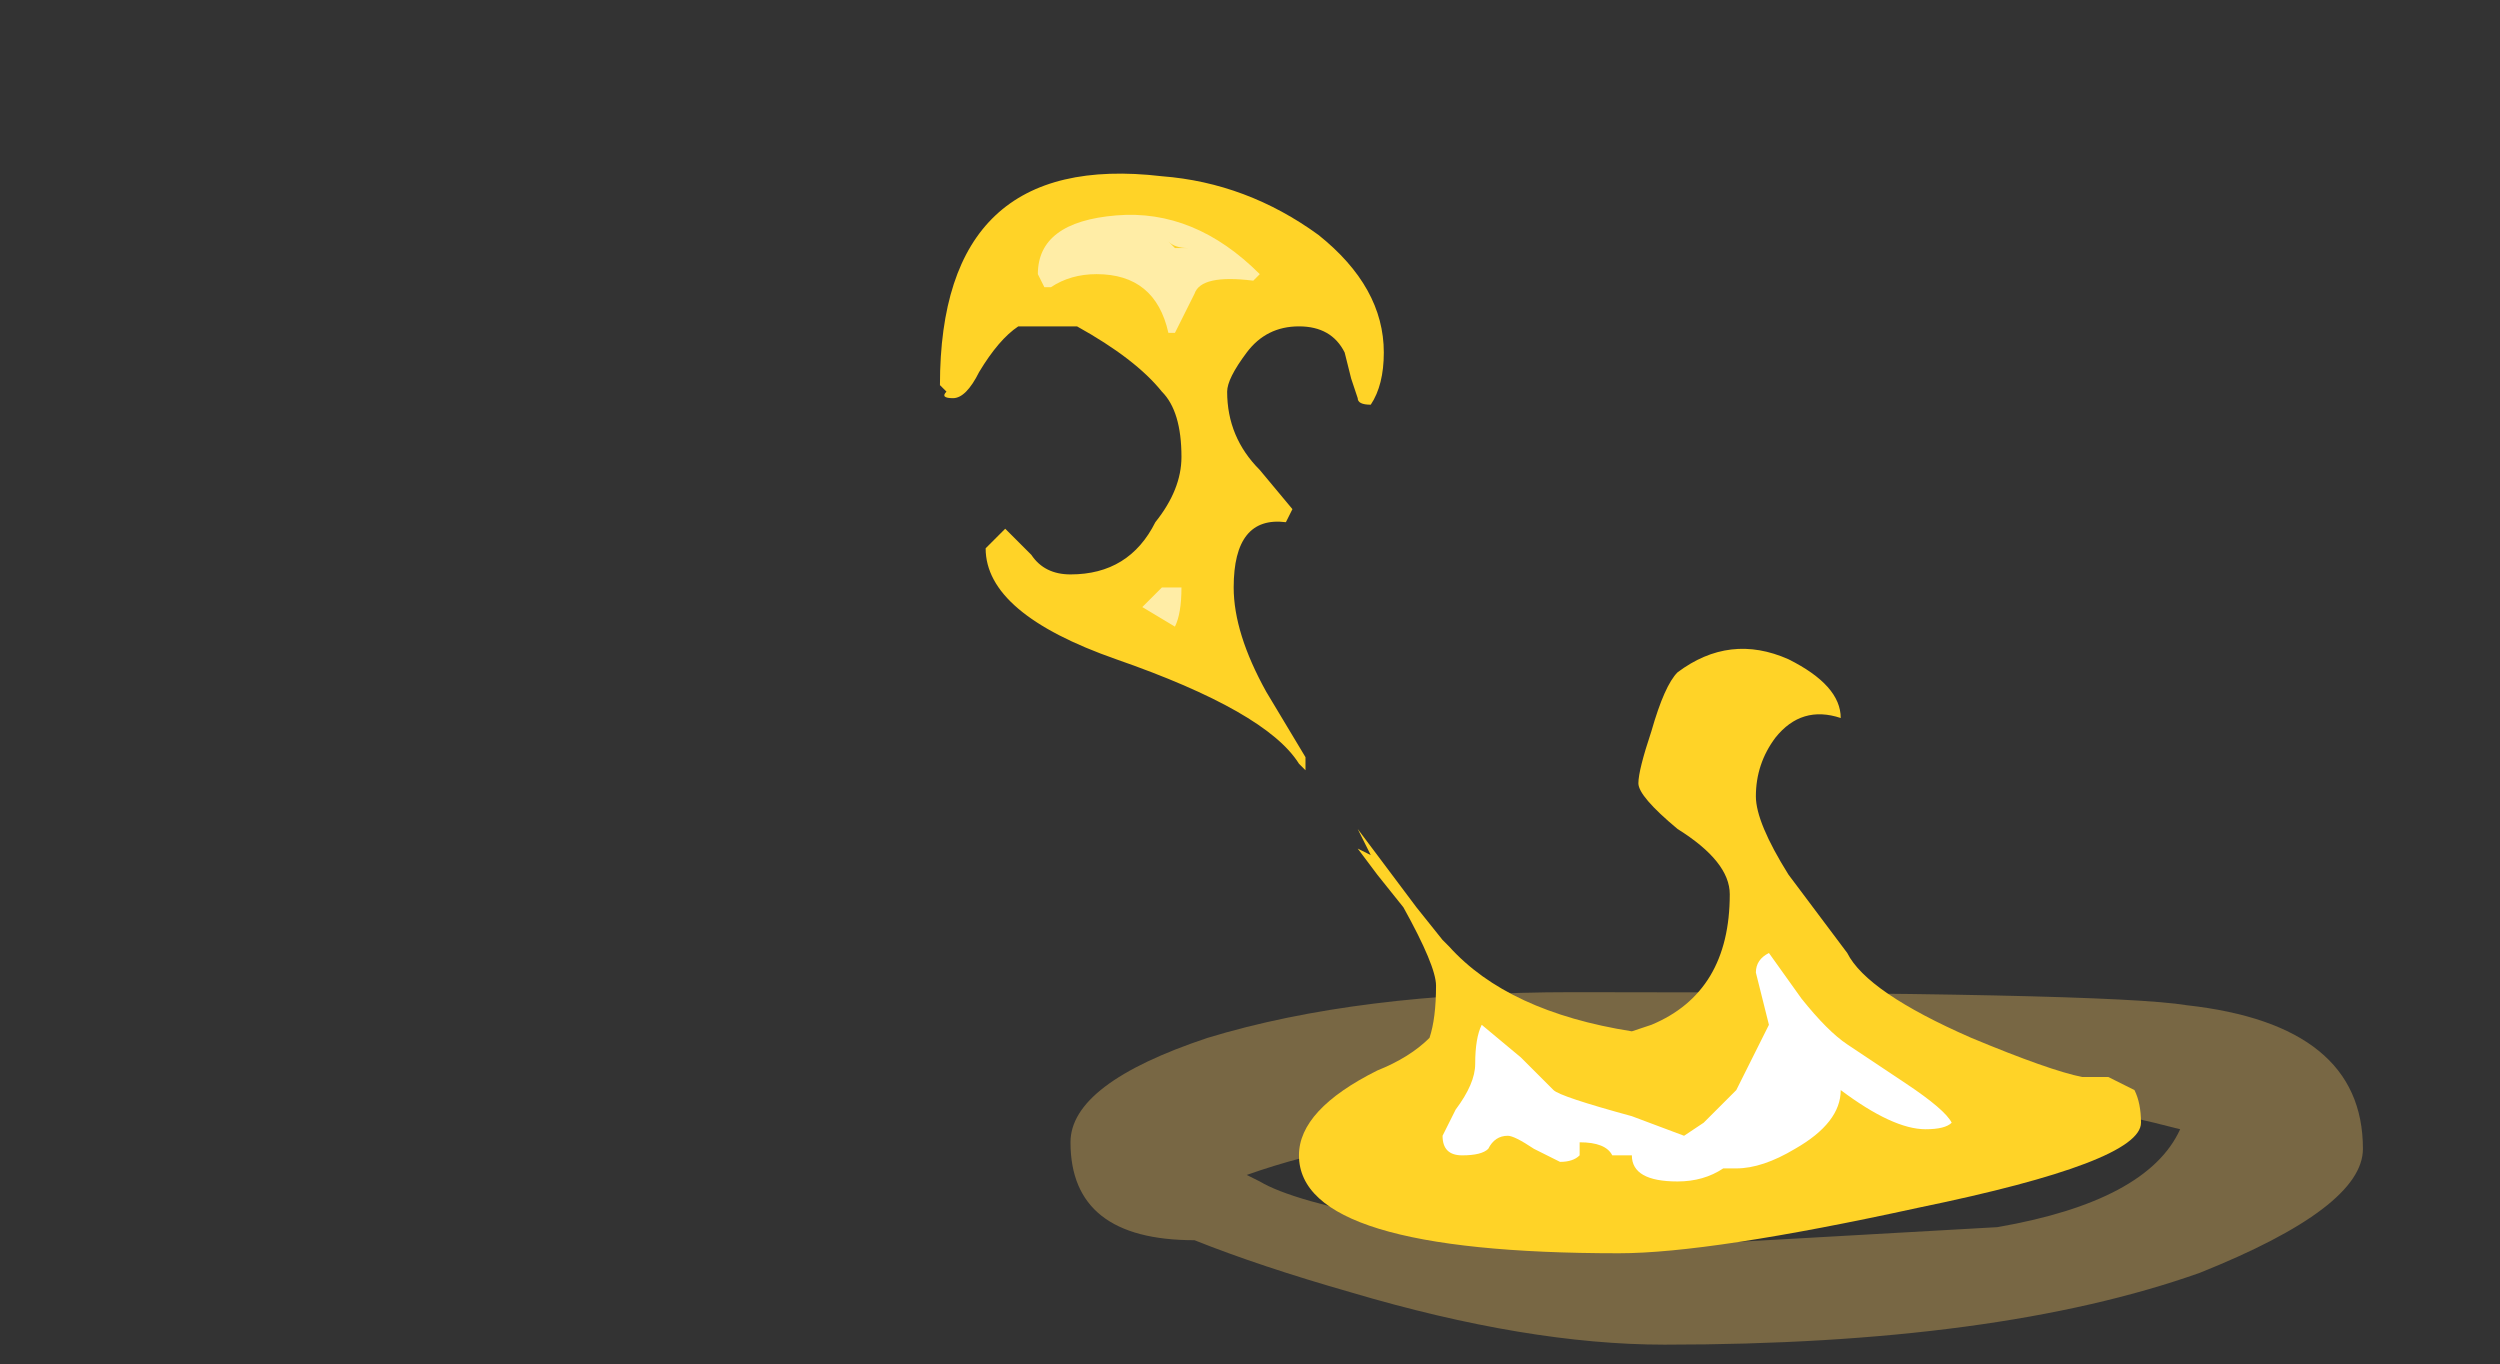 <?xml version="1.0" encoding="UTF-8" standalone="no"?>
<svg xmlns:ffdec="https://www.free-decompiler.com/flash" xmlns:xlink="http://www.w3.org/1999/xlink" ffdec:objectType="frame" height="73.15px" width="134.05px" xmlns="http://www.w3.org/2000/svg">
  <rect width="100%" height="100%" fill="#333333" stroke="none"/>
  <g transform="matrix(1.0, 0.0, 0.0, 1.0, 93.8, 57.75)">
    <use ffdec:characterId="5029" height="2.7" transform="matrix(7.0, 0.0, 0.0, 7.0, -36.4, -4.55)" width="9.9" xlink:href="#shape0"/>
    <use ffdec:characterId="5031" height="8.25" transform="matrix(7.0, 0.0, 0.0, 7.0, -43.4, -48.3)" width="9.2" xlink:href="#shape1"/>
  </g>
  <defs>
    <g id="shape0" transform="matrix(1.0, 0.0, 0.0, 1.0, 5.2, 0.65)">
      <path d="M-0.7 0.45 L-2.1 0.45 Q-3.0 0.45 -3.85 0.75 L-3.75 0.8 Q-3.5 0.95 -2.7 1.1 -1.7 1.3 -0.75 1.3 L1.9 1.15 Q3.05 0.95 3.3 0.4 1.75 0.0 0.9 0.15 -0.45 0.45 -0.7 0.45 M-4.15 -0.3 Q-3.0 -0.65 -1.35 -0.65 2.75 -0.65 3.35 -0.55 4.7 -0.4 4.7 0.55 4.7 1.0 3.45 1.5 1.9 2.05 -0.65 2.05 -1.7 2.05 -3.05 1.65 -3.75 1.45 -4.25 1.25 -5.2 1.25 -5.2 0.5 -5.2 0.05 -4.15 -0.3" fill="#ffcc66" fill-opacity="0.337" fill-rule="evenodd" stroke="none"/>
    </g>
    <g id="shape1" transform="matrix(1.0, 0.0, 0.0, 1.0, 6.2, 6.9)">
      <path d="M-5.9 -5.4 Q-6.0 -5.2 -6.1 -5.2 -6.2 -5.2 -6.15 -5.25 L-6.2 -5.3 Q-6.2 -7.1 -4.5 -6.9 -3.85 -6.85 -3.3 -6.45 -2.8 -6.05 -2.8 -5.55 -2.8 -5.3 -2.9 -5.15 -3.0 -5.15 -3.0 -5.2 L-3.05 -5.35 -3.1 -5.55 Q-3.2 -5.75 -3.45 -5.75 -3.7 -5.75 -3.85 -5.55 -4.0 -5.35 -4.0 -5.25 -4.0 -4.9 -3.75 -4.65 L-3.5 -4.35 -3.55 -4.25 Q-3.95 -4.3 -3.95 -3.75 -3.95 -3.4 -3.7 -2.95 L-3.4 -2.45 -3.4 -2.35 -3.45 -2.4 Q-3.7 -2.8 -4.85 -3.2 -5.85 -3.55 -5.85 -4.05 L-5.7 -4.2 -5.5 -4.0 Q-5.4 -3.85 -5.2 -3.85 -4.75 -3.85 -4.55 -4.25 -4.35 -4.5 -4.35 -4.75 -4.35 -5.1 -4.5 -5.25 -4.7 -5.5 -5.15 -5.75 L-5.6 -5.75 Q-5.75 -5.65 -5.9 -5.4 M0.05 -2.15 Q0.05 -1.95 0.3 -1.55 L0.75 -0.95 Q0.9 -0.65 1.7 -0.3 2.3 -0.05 2.55 0.0 L2.75 0.0 2.95 0.1 Q3.0 0.2 3.0 0.35 3.0 0.65 1.3 1.0 -0.3 1.35 -1.0 1.35 -3.45 1.35 -3.45 0.6 -3.45 0.25 -2.85 -0.05 -2.6 -0.15 -2.45 -0.3 -2.4 -0.45 -2.4 -0.7 -2.4 -0.85 -2.65 -1.3 L-2.85 -1.55 -3.0 -1.75 -2.9 -1.7 -3.0 -1.9 -2.55 -1.3 -2.35 -1.05 -2.3 -1.0 Q-1.85 -0.5 -0.9 -0.35 L-0.75 -0.4 Q-0.15 -0.65 -0.15 -1.4 -0.15 -1.65 -0.55 -1.9 -0.85 -2.15 -0.85 -2.25 -0.85 -2.35 -0.75 -2.65 -0.65 -3.0 -0.55 -3.1 -0.15 -3.4 0.3 -3.2 0.7 -3.0 0.7 -2.75 0.4 -2.85 0.2 -2.6 0.05 -2.4 0.05 -2.15" fill="#ffd327" fill-rule="evenodd" stroke="none"/>
      <path d="M0.15 -0.4 L0.05 -0.8 Q0.05 -0.9 0.15 -0.95 L0.4 -0.6 Q0.6 -0.35 0.75 -0.25 L1.2 0.05 Q1.5 0.25 1.55 0.35 1.5 0.4 1.35 0.4 1.1 0.4 0.7 0.1 0.7 0.35 0.35 0.55 0.1 0.7 -0.1 0.7 L-0.2 0.7 Q-0.35 0.8 -0.55 0.8 -0.9 0.8 -0.9 0.6 L-1.05 0.6 Q-1.1 0.5 -1.3 0.5 L-1.3 0.6 Q-1.35 0.65 -1.45 0.65 L-1.65 0.55 Q-1.8 0.45 -1.85 0.45 -1.95 0.45 -2.0 0.55 -2.05 0.6 -2.2 0.6 -2.35 0.6 -2.35 0.45 L-2.25 0.25 Q-2.1 0.05 -2.1 -0.1 -2.1 -0.3 -2.05 -0.4 L-1.75 -0.15 -1.5 0.1 Q-1.45 0.15 -0.9 0.3 L-0.5 0.45 -0.35 0.35 -0.1 0.1 0.15 -0.4 M-1.75 0.15 L-1.75 0.15" fill="#ffffff" fill-rule="evenodd" stroke="none"/>
      <path d="M-4.65 -3.6 L-4.5 -3.75 -4.35 -3.75 Q-4.35 -3.55 -4.4 -3.45 L-4.65 -3.6 M-4.45 -6.1 L-4.45 -6.1 M-4.4 -6.35 L-4.45 -6.4 Q-4.4 -6.35 -4.3 -6.35 L-4.4 -6.35 M-3.8 -6.1 Q-4.2 -6.15 -4.25 -6.0 L-4.4 -5.7 -4.45 -5.7 Q-4.55 -6.15 -5.0 -6.15 -5.2 -6.15 -5.35 -6.05 L-5.4 -6.05 -5.45 -6.15 Q-5.45 -6.55 -4.85 -6.6 -4.25 -6.65 -3.75 -6.15 L-3.8 -6.1" fill="#ffeda6" fill-rule="evenodd" stroke="none"/>
    </g>
  </defs>
</svg>
